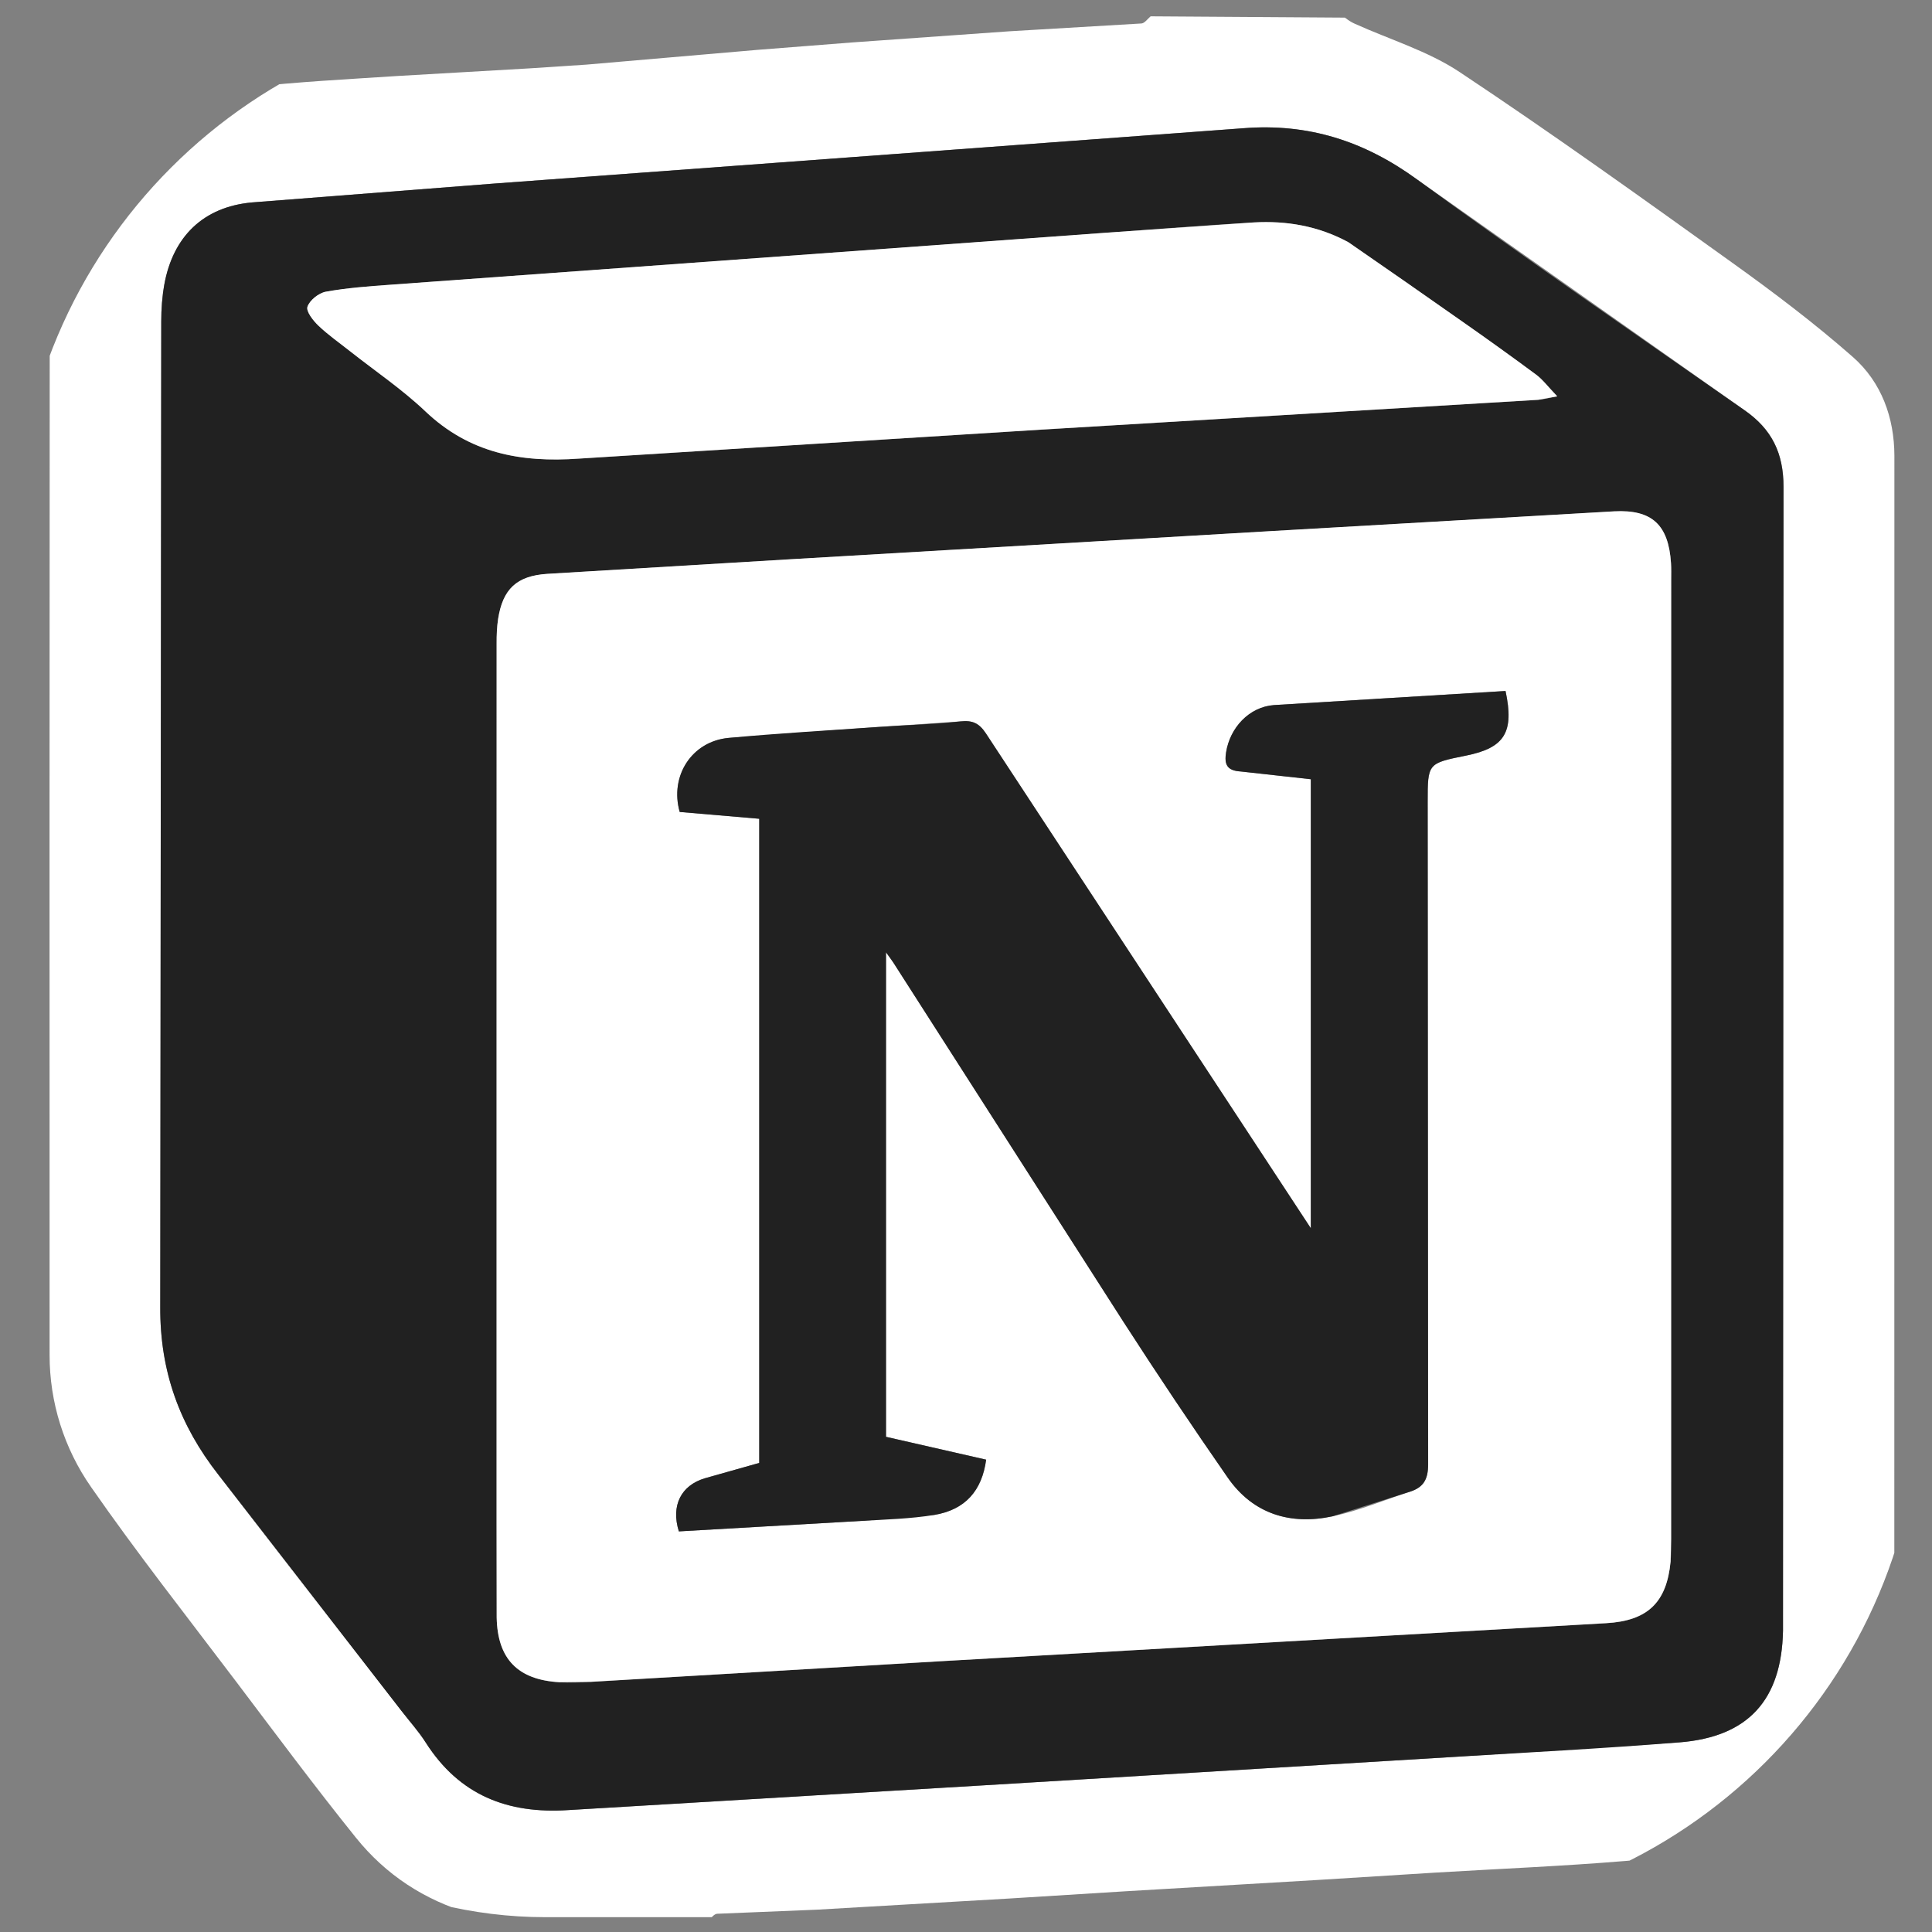 <svg width="73" height="73" viewBox="0 0 73 73" fill="none" xmlns="http://www.w3.org/2000/svg">
<rect x="0" y="0" width="73" height="73" fill="#808080" stroke="none"/>
<g clip-path="url(#clip0_3989_366)">
<path d="M43.476 0.617L50.818 0.666C50.956 0.773 51.068 0.843 51.187 0.896C52.518 1.498 53.96 1.928 55.16 2.728C58.636 5.038 62.032 7.473 65.424 9.907C67.001 11.036 68.556 12.211 70.01 13.489C71.091 14.438 71.576 15.784 71.579 17.22L71.576 62.406C71.574 63.036 71.466 63.684 71.291 64.29C70.493 67.053 68.725 68.944 65.943 69.682C64.475 70.07 62.925 70.191 61.404 70.317C59.029 70.514 56.647 70.611 54.268 70.754L49.768 71.035L42.562 71.459L38.133 71.735L30.857 72.157L27.097 72.311C26.976 72.317 26.864 72.486 26.75 72.581C23.889 72.581 21.029 72.581 18.143 72.535C18.005 72.425 17.9 72.337 17.777 72.302C16.033 71.796 14.57 70.833 13.446 69.433C11.889 67.499 10.409 65.505 8.911 63.524C7.07 61.09 5.182 58.692 3.442 56.189C2.42 54.726 1.872 52.984 1.874 51.199C1.869 37.854 1.871 24.509 1.879 11.163C1.879 10.779 1.946 10.39 2.013 10.008C2.711 5.899 5.753 3.707 9.37 3.301C11.248 3.09 13.138 2.995 15.025 2.871L20.012 2.583L22.156 2.442L28.621 1.884L32.205 1.603L38.142 1.182L43.129 0.887C43.25 0.879 43.362 0.712 43.476 0.617ZM15.194 64.673C15.493 65.061 15.826 65.43 16.088 65.843C17.355 67.826 19.172 68.546 21.479 68.393L37.114 67.462L54.709 66.399L63.47 65.834C66.066 65.626 67.32 64.222 67.37 61.617V61.055L67.39 18.404C67.392 17.119 66.949 16.221 65.921 15.503L53.539 6.777C51.547 5.328 49.432 4.652 46.983 4.845L33.117 5.871L18.618 6.94L9.517 7.649C7.679 7.818 6.539 8.942 6.21 10.746C6.13 11.206 6.091 11.673 6.093 12.14L6.056 49.383C6.043 51.823 6.789 53.852 8.25 55.719L15.194 64.673Z" fill="white"/>
<path d="M15.161 64.635L8.249 55.718C6.789 53.852 6.042 51.822 6.055 49.382L6.093 12.14C6.093 11.675 6.127 11.202 6.209 10.746C6.538 8.943 7.678 7.818 9.516 7.649L18.617 6.94L33.117 5.87L46.983 4.845C49.431 4.651 51.546 5.328 53.538 6.777C57.621 9.749 61.78 12.615 65.92 15.503C66.948 16.221 67.391 17.119 67.389 18.404L67.37 61.057V61.62C67.319 64.222 66.065 65.625 63.469 65.834C60.553 66.069 57.63 66.221 54.708 66.398L37.113 67.461L21.479 68.393C19.171 68.546 17.354 67.826 16.087 65.843C15.826 65.43 15.492 65.061 15.161 64.635ZM18.762 38.777V57.605L18.767 61.116C18.797 62.691 19.568 63.475 21.142 63.565C21.538 63.587 21.937 63.574 22.335 63.55L35.514 62.773L60.682 61.334C62.251 61.246 62.975 60.559 63.122 59.004C63.151 58.725 63.142 58.442 63.142 58.161L63.144 21.911C63.144 21.7 63.151 21.489 63.138 21.278C63.043 19.836 62.424 19.247 60.99 19.324L48.019 20.071C41.944 20.424 35.868 20.78 29.793 21.138L20.681 21.685C19.52 21.759 18.995 22.26 18.819 23.396C18.778 23.697 18.759 24.001 18.764 24.305L18.762 38.777ZM50.905 9.133C49.805 8.536 48.61 8.338 47.38 8.407C45.489 8.51 43.599 8.666 41.707 8.802L14.749 10.761C13.935 10.82 13.116 10.879 12.312 11.025C12.042 11.073 11.701 11.345 11.618 11.591C11.556 11.765 11.829 12.114 12.028 12.306C12.398 12.659 12.823 12.955 13.226 13.274C14.181 14.027 15.198 14.714 16.074 15.547C17.737 17.125 19.671 17.49 21.887 17.33L39.336 16.236L58.119 15.109C58.291 15.101 58.462 15.048 58.84 14.978C58.495 14.62 58.295 14.345 58.034 14.152C57.114 13.472 56.185 12.805 55.247 12.149C53.806 11.134 52.359 10.129 50.905 9.133Z" fill="#212121"/>
<path d="M18.763 38.704L18.765 24.302C18.765 23.998 18.774 23.691 18.82 23.392C18.996 22.257 19.521 21.756 20.682 21.682L29.794 21.135L48.02 20.067L60.99 19.32C62.425 19.244 63.044 19.834 63.138 21.275C63.152 21.486 63.145 21.697 63.145 21.908L63.143 58.158L63.123 59.001C62.976 60.555 62.251 61.243 60.683 61.331L35.515 62.769L22.336 63.546L21.144 63.562C19.569 63.472 18.798 62.688 18.767 61.115L18.763 57.602V38.704ZM44.493 38.741L37.259 27.719C37.006 27.334 36.758 27.207 36.293 27.258L33.209 27.466L27.536 27.881C26.142 28.009 25.299 29.32 25.685 30.679L28.689 30.936V55.276L26.643 55.854C25.735 56.121 25.347 56.886 25.652 57.863L32.572 57.465L35.298 57.242C36.473 57.048 37.105 56.328 37.263 55.153L33.48 54.29V35.983L33.761 36.376L42.457 49.955C43.735 51.938 45.048 53.898 46.395 55.836C47.354 57.213 48.769 57.635 50.359 57.292C51.354 57.079 52.309 56.675 53.284 56.361C53.792 56.196 53.965 55.893 53.963 55.324L53.946 30.305C53.946 28.843 53.946 28.843 55.392 28.551C56.855 28.257 57.222 27.673 56.888 26.109L48.145 26.64C47.194 26.708 46.474 27.503 46.33 28.428C46.259 28.874 46.351 29.12 46.884 29.151L49.531 29.443V46.41C47.855 43.853 46.175 41.297 44.493 38.743V38.741ZM50.954 9.154C52.389 10.145 53.82 11.142 55.247 12.145C56.185 12.801 57.114 13.469 58.034 14.149C58.295 14.342 58.495 14.616 58.84 14.974L58.12 15.106L39.336 16.233L21.888 17.327C19.672 17.487 17.737 17.122 16.074 15.543C15.198 14.711 14.181 14.024 13.226 13.27C12.824 12.951 12.398 12.655 12.029 12.302C11.829 12.111 11.556 11.762 11.618 11.588C11.701 11.342 12.044 11.07 12.312 11.021C13.116 10.876 13.935 10.817 14.75 10.758L41.708 8.799L47.381 8.403C48.61 8.336 49.805 8.533 50.954 9.154Z" fill="white"/>
<path d="M44.521 38.783L49.529 46.41V29.443L46.882 29.15C46.348 29.12 46.256 28.874 46.326 28.428C46.471 27.504 47.192 26.709 48.142 26.641L56.885 26.109C57.219 27.672 56.852 28.257 55.39 28.551C53.943 28.841 53.943 28.841 53.943 30.306L53.96 55.324C53.962 55.893 53.789 56.196 53.281 56.361L50.356 57.292C48.766 57.633 47.352 57.213 46.392 55.836C45.046 53.898 43.734 51.938 42.455 49.955L33.757 36.376C33.696 36.279 33.626 36.189 33.476 35.983V54.29L37.26 55.153C37.102 56.328 36.47 57.048 35.295 57.242C34.399 57.389 33.479 57.411 32.569 57.466L25.65 57.863C25.344 56.886 25.733 56.121 26.64 55.854L28.687 55.276V30.937L25.682 30.68C25.296 29.32 26.139 28.009 27.534 27.881C29.42 27.706 31.316 27.598 33.206 27.467C34.234 27.396 35.266 27.37 36.29 27.258C36.756 27.207 37.004 27.334 37.256 27.719L44.521 38.783Z" fill="#212121"/>
</g>
<defs>
<clipPath id="clip0_3989_366">
<rect x="0.605" y="0.477" width="71.964" height="71.963" rx="20" fill="white"/>
</clipPath>
</defs>
</svg>
